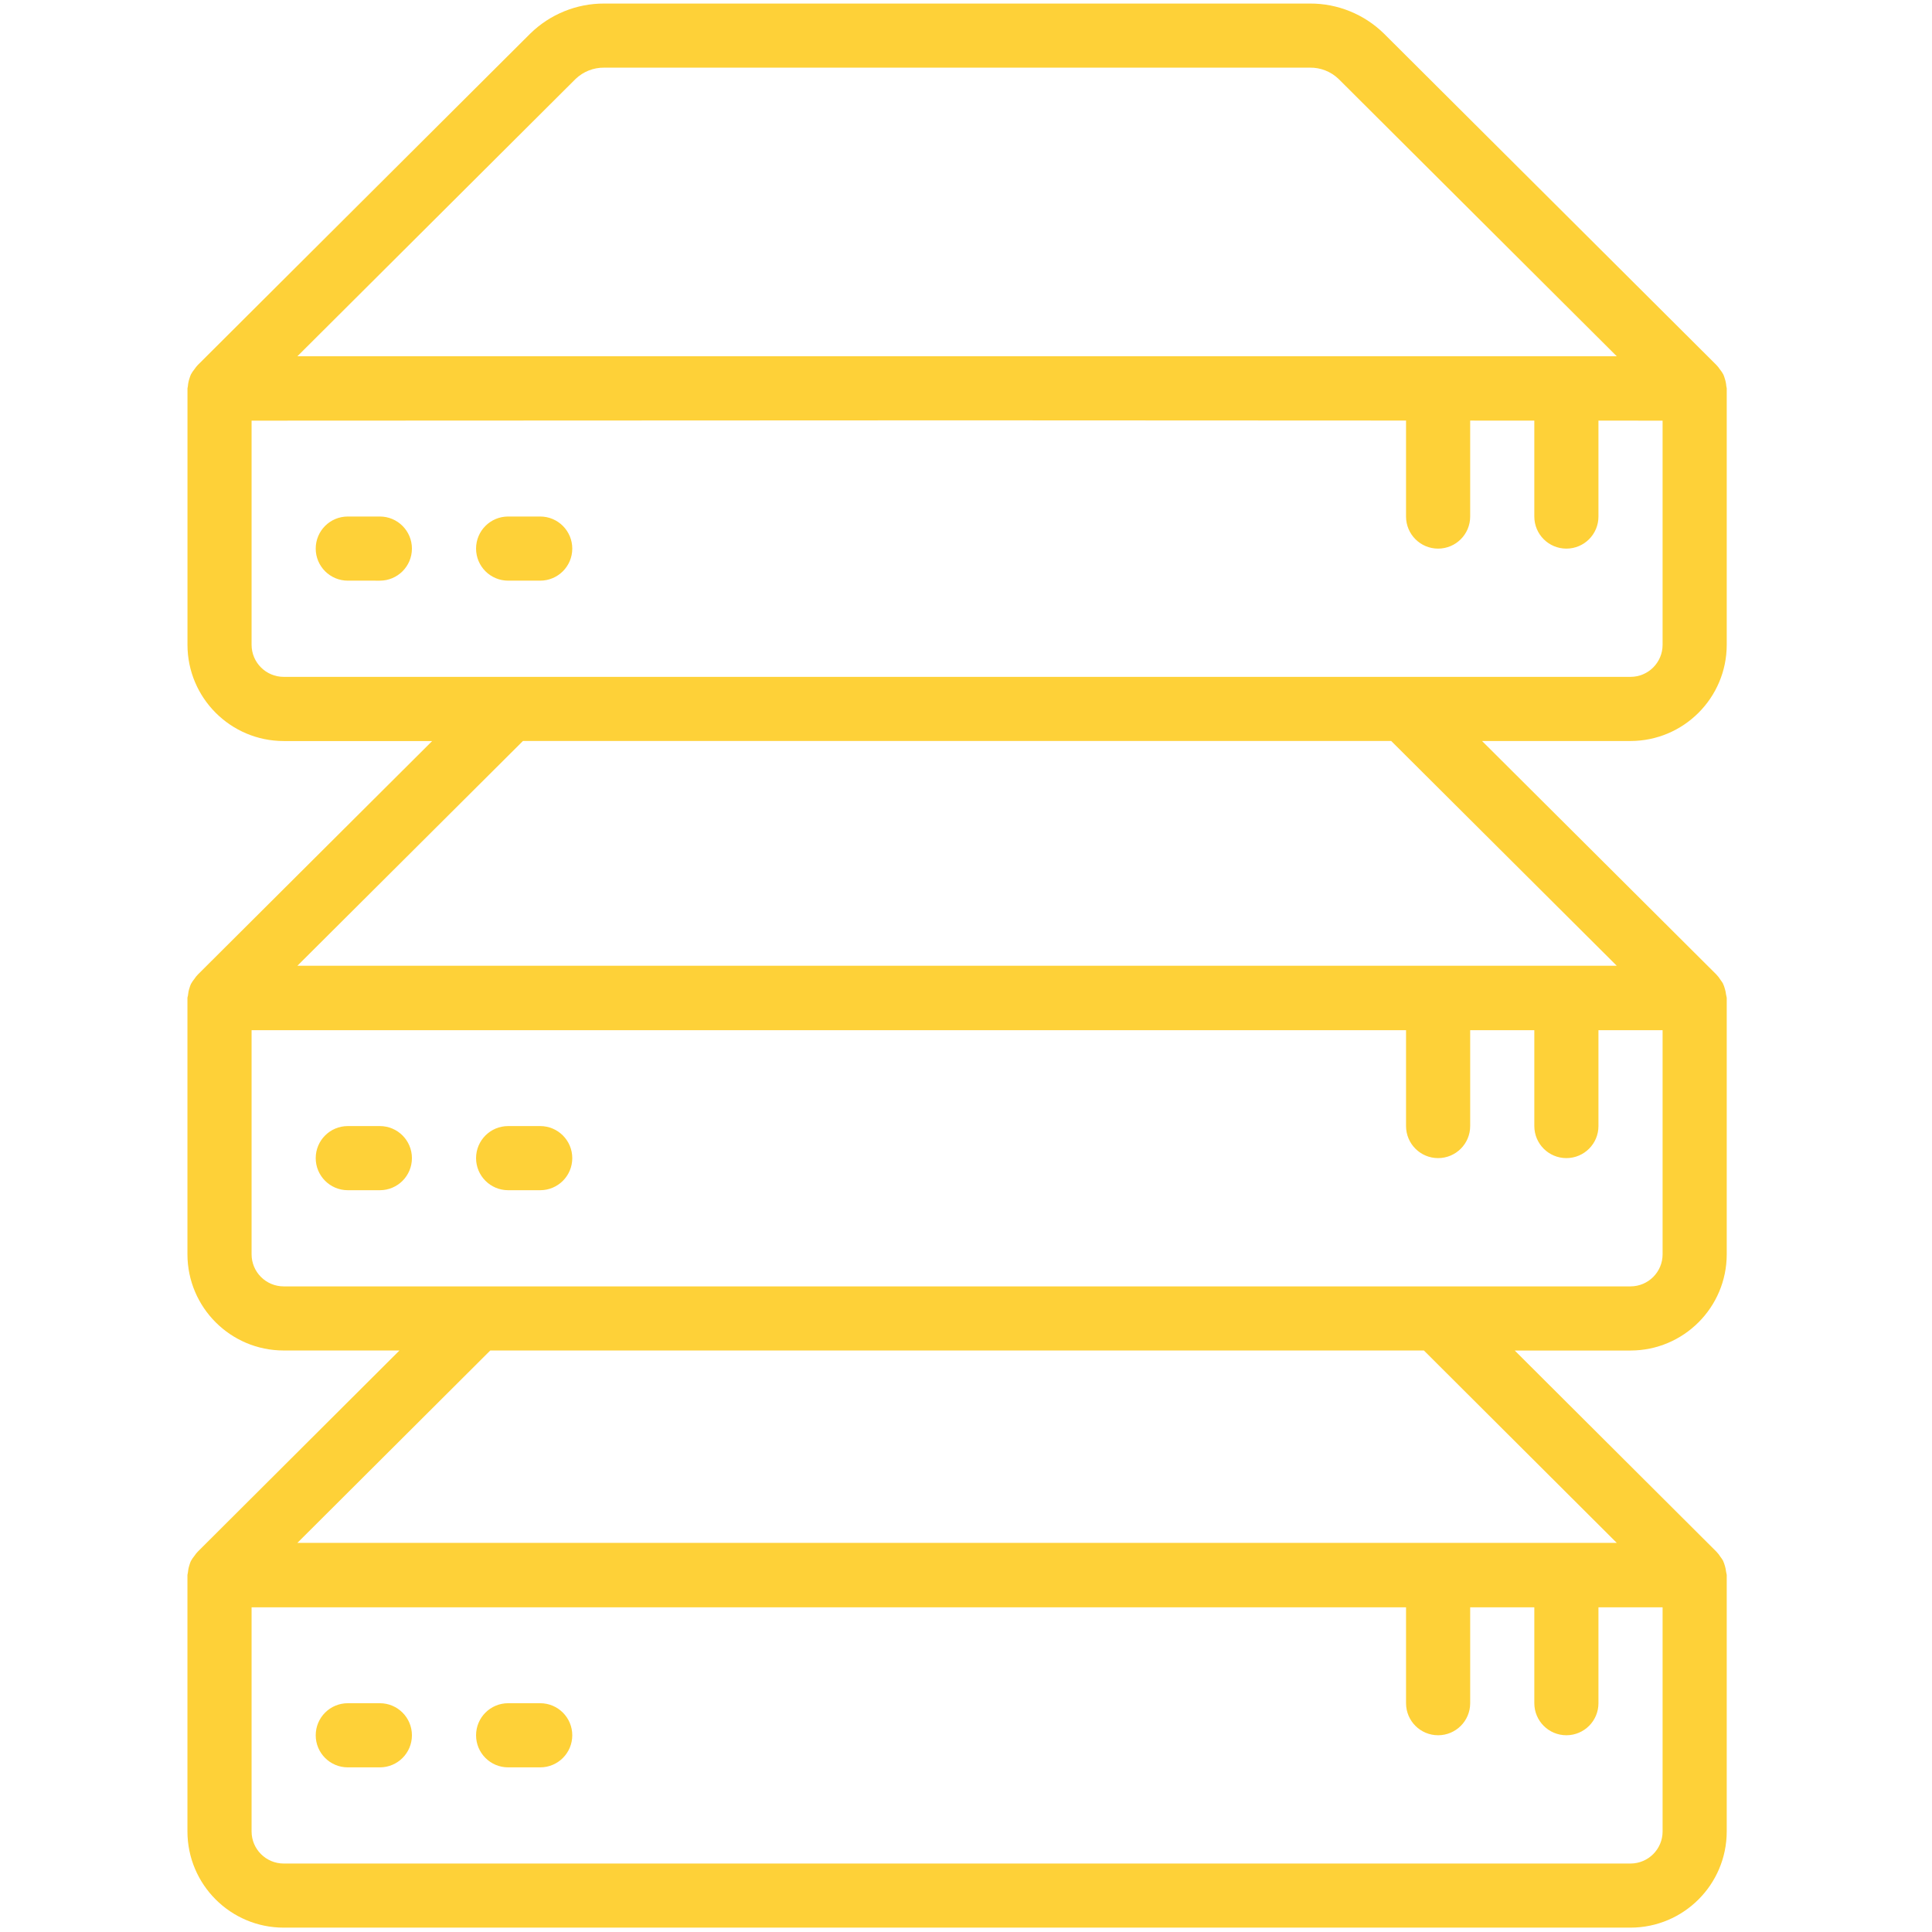 <?xml version="1.0" encoding="utf-8"?>
<!-- Generator: Adobe Illustrator 18.0.0, SVG Export Plug-In . SVG Version: 6.00 Build 0)  -->
<!DOCTYPE svg PUBLIC "-//W3C//DTD SVG 1.1//EN" "http://www.w3.org/Graphics/SVG/1.1/DTD/svg11.dtd">
<svg version="1.1" id="Слой_1" xmlns="http://www.w3.org/2000/svg" xmlns:xlink="http://www.w3.org/1999/xlink" x="0px" y="0px"
	 viewBox="0 0 56.69 56.69" enable-background="new 0 0 56.69 56.69" xml:space="preserve">
<g>
	<g>
		<path fill="#FED138" d="M50.667,18.92v-7.527c0-0.021-0.011-0.039-0.012-0.06
			c-0.006-0.077-0.021-0.153-0.046-0.227c-0.011-0.04-0.025-0.08-0.042-0.118
			c-0.029-0.054-0.064-0.105-0.103-0.153c-0.03-0.045-0.064-0.088-0.102-0.127l-9.755-9.724
			c-0.579-0.567-1.358-0.883-2.168-0.88H17.729c-0.81-0.003-1.589,0.314-2.168,0.88l-9.756,9.725
			c-0.037,0.039-0.071,0.081-0.101,0.127c-0.039,0.047-0.074,0.098-0.103,0.153
			c-0.017,0.039-0.031,0.079-0.043,0.12c-0.024,0.073-0.04,0.148-0.045,0.224
			c-0.001,0.021-0.012,0.04-0.012,0.061v7.527c0.002,1.558,1.265,2.821,2.823,2.823h4.357
			l-6.875,6.851c-0.038,0.039-0.072,0.082-0.102,0.128c-0.039,0.047-0.073,0.098-0.102,0.151
			c-0.017,0.039-0.032,0.08-0.043,0.121c-0.024,0.072-0.039,0.147-0.045,0.223
			C5.511,29.238,5.5,29.256,5.5,29.278v7.527c0.002,1.558,1.265,2.821,2.823,2.822h3.398l-5.916,5.901
			c-0.038,0.039-0.072,0.082-0.102,0.127c-0.039,0.047-0.073,0.098-0.103,0.152
			c-0.017,0.039-0.032,0.08-0.043,0.121c-0.024,0.073-0.039,0.148-0.045,0.224
			C5.511,46.173,5.5,46.191,5.5,46.213v7.527c0.002,1.558,1.265,2.821,2.823,2.822h39.521
			c1.558-0.002,2.821-1.264,2.823-2.822v-7.527c-0.005-0.034-0.012-0.068-0.02-0.101
			c-0.006-0.052-0.016-0.104-0.031-0.155c-0.015-0.057-0.035-0.113-0.06-0.167
			c-0.02-0.035-0.043-0.068-0.068-0.1c-0.036-0.059-0.078-0.113-0.126-0.162l-5.916-5.9h3.398
			c1.558-0.002,2.821-1.264,2.823-2.822v-7.527c-0.005-0.035-0.012-0.069-0.021-0.103
			c-0.006-0.051-0.016-0.102-0.031-0.152c-0.015-0.058-0.035-0.115-0.061-0.169
			c-0.02-0.034-0.042-0.067-0.067-0.099c-0.036-0.059-0.078-0.114-0.126-0.163l-6.874-6.85h4.357
			C49.402,21.741,50.665,20.478,50.667,18.92z M16.89,2.316c0.226-0.216,0.527-0.335,0.839-0.331
			h20.709c0.312-0.004,0.614,0.115,0.839,0.331l8.162,8.137H8.727L16.89,2.316z M48.785,53.74
			c-0,0.519-0.421,0.94-0.941,0.941H8.323c-0.519-0.001-0.94-0.422-0.941-0.941v-6.577h33.875
			v2.813c0,0.52,0.421,0.941,0.941,0.941c0.52,0,0.941-0.421,0.941-0.941v-2.813h1.882v2.813
			c0,0.52,0.421,0.941,0.941,0.941c0.52,0,0.941-0.421,0.941-0.941v-2.813h1.882V53.74z
			 M47.44,45.272H8.726l5.66-5.645h27.395L47.44,45.272z M48.785,36.805
			c-0,0.519-0.421,0.94-0.941,0.941H8.323c-0.519-0.001-0.94-0.421-0.941-0.941v-6.577h33.875
			v2.813c0,0.52,0.421,0.941,0.941,0.941c0.52,0,0.941-0.421,0.941-0.941v-2.813h1.882v2.813
			c0,0.52,0.421,0.941,0.941,0.941c0.52,0,0.941-0.421,0.941-0.941v-2.813h1.882V36.805z
			 M47.439,28.337H8.727l6.618-6.595h25.476L47.439,28.337z M8.323,19.861v-0
			c-0.519-0.001-0.94-0.422-0.941-0.941v-6.577l20.701-0.009l13.174,0.006v2.817
			c0,0.52,0.421,0.941,0.941,0.941c0.52,0,0.941-0.421,0.941-0.941v-2.816l1.882,0.001v2.815
			c0,0.52,0.421,0.941,0.941,0.941c0.52,0,0.941-0.421,0.941-0.941v-2.815l1.882,0.001v6.577
			c-0,0.52-0.421,0.941-0.941,0.941H8.323z M11.146,15.156h-0.941
			c-0.52,0-0.941,0.421-0.941,0.941c0,0.52,0.421,0.941,0.941,0.941H11.146
			c0.52,0,0.941-0.421,0.941-0.941C12.087,15.578,11.666,15.156,11.146,15.156z M15.851,15.156h-0.941
			c-0.52,0-0.941,0.421-0.941,0.941c0,0.52,0.421,0.941,0.941,0.941h0.941
			c0.52,0,0.941-0.421,0.941-0.941C16.792,15.578,16.371,15.156,15.851,15.156z M11.146,33.042h-0.941
			c-0.52,0-0.941,0.421-0.941,0.941c0,0.519,0.421,0.941,0.941,0.941H11.146
			c0.52,0,0.941-0.421,0.941-0.941C12.087,33.463,11.666,33.042,11.146,33.042z M15.851,33.042h-0.941
			c-0.52,0-0.941,0.421-0.941,0.941c0,0.519,0.421,0.941,0.941,0.941h0.941
			c0.52,0,0.941-0.421,0.941-0.941C16.792,33.463,16.371,33.042,15.851,33.042z M11.146,49.977h-0.941
			c-0.52,0-0.941,0.421-0.941,0.941c0,0.52,0.421,0.941,0.941,0.941H11.146
			c0.52,0,0.941-0.421,0.941-0.941C12.087,50.398,11.666,49.977,11.146,49.977z M15.851,49.977h-0.941
			c-0.52,0-0.941,0.421-0.941,0.941c0,0.52,0.421,0.941,0.941,0.941h0.941
			c0.52,0,0.941-0.421,0.941-0.941C16.792,50.398,16.371,49.977,15.851,49.977z"/>
	</g>
</g>
</svg>
